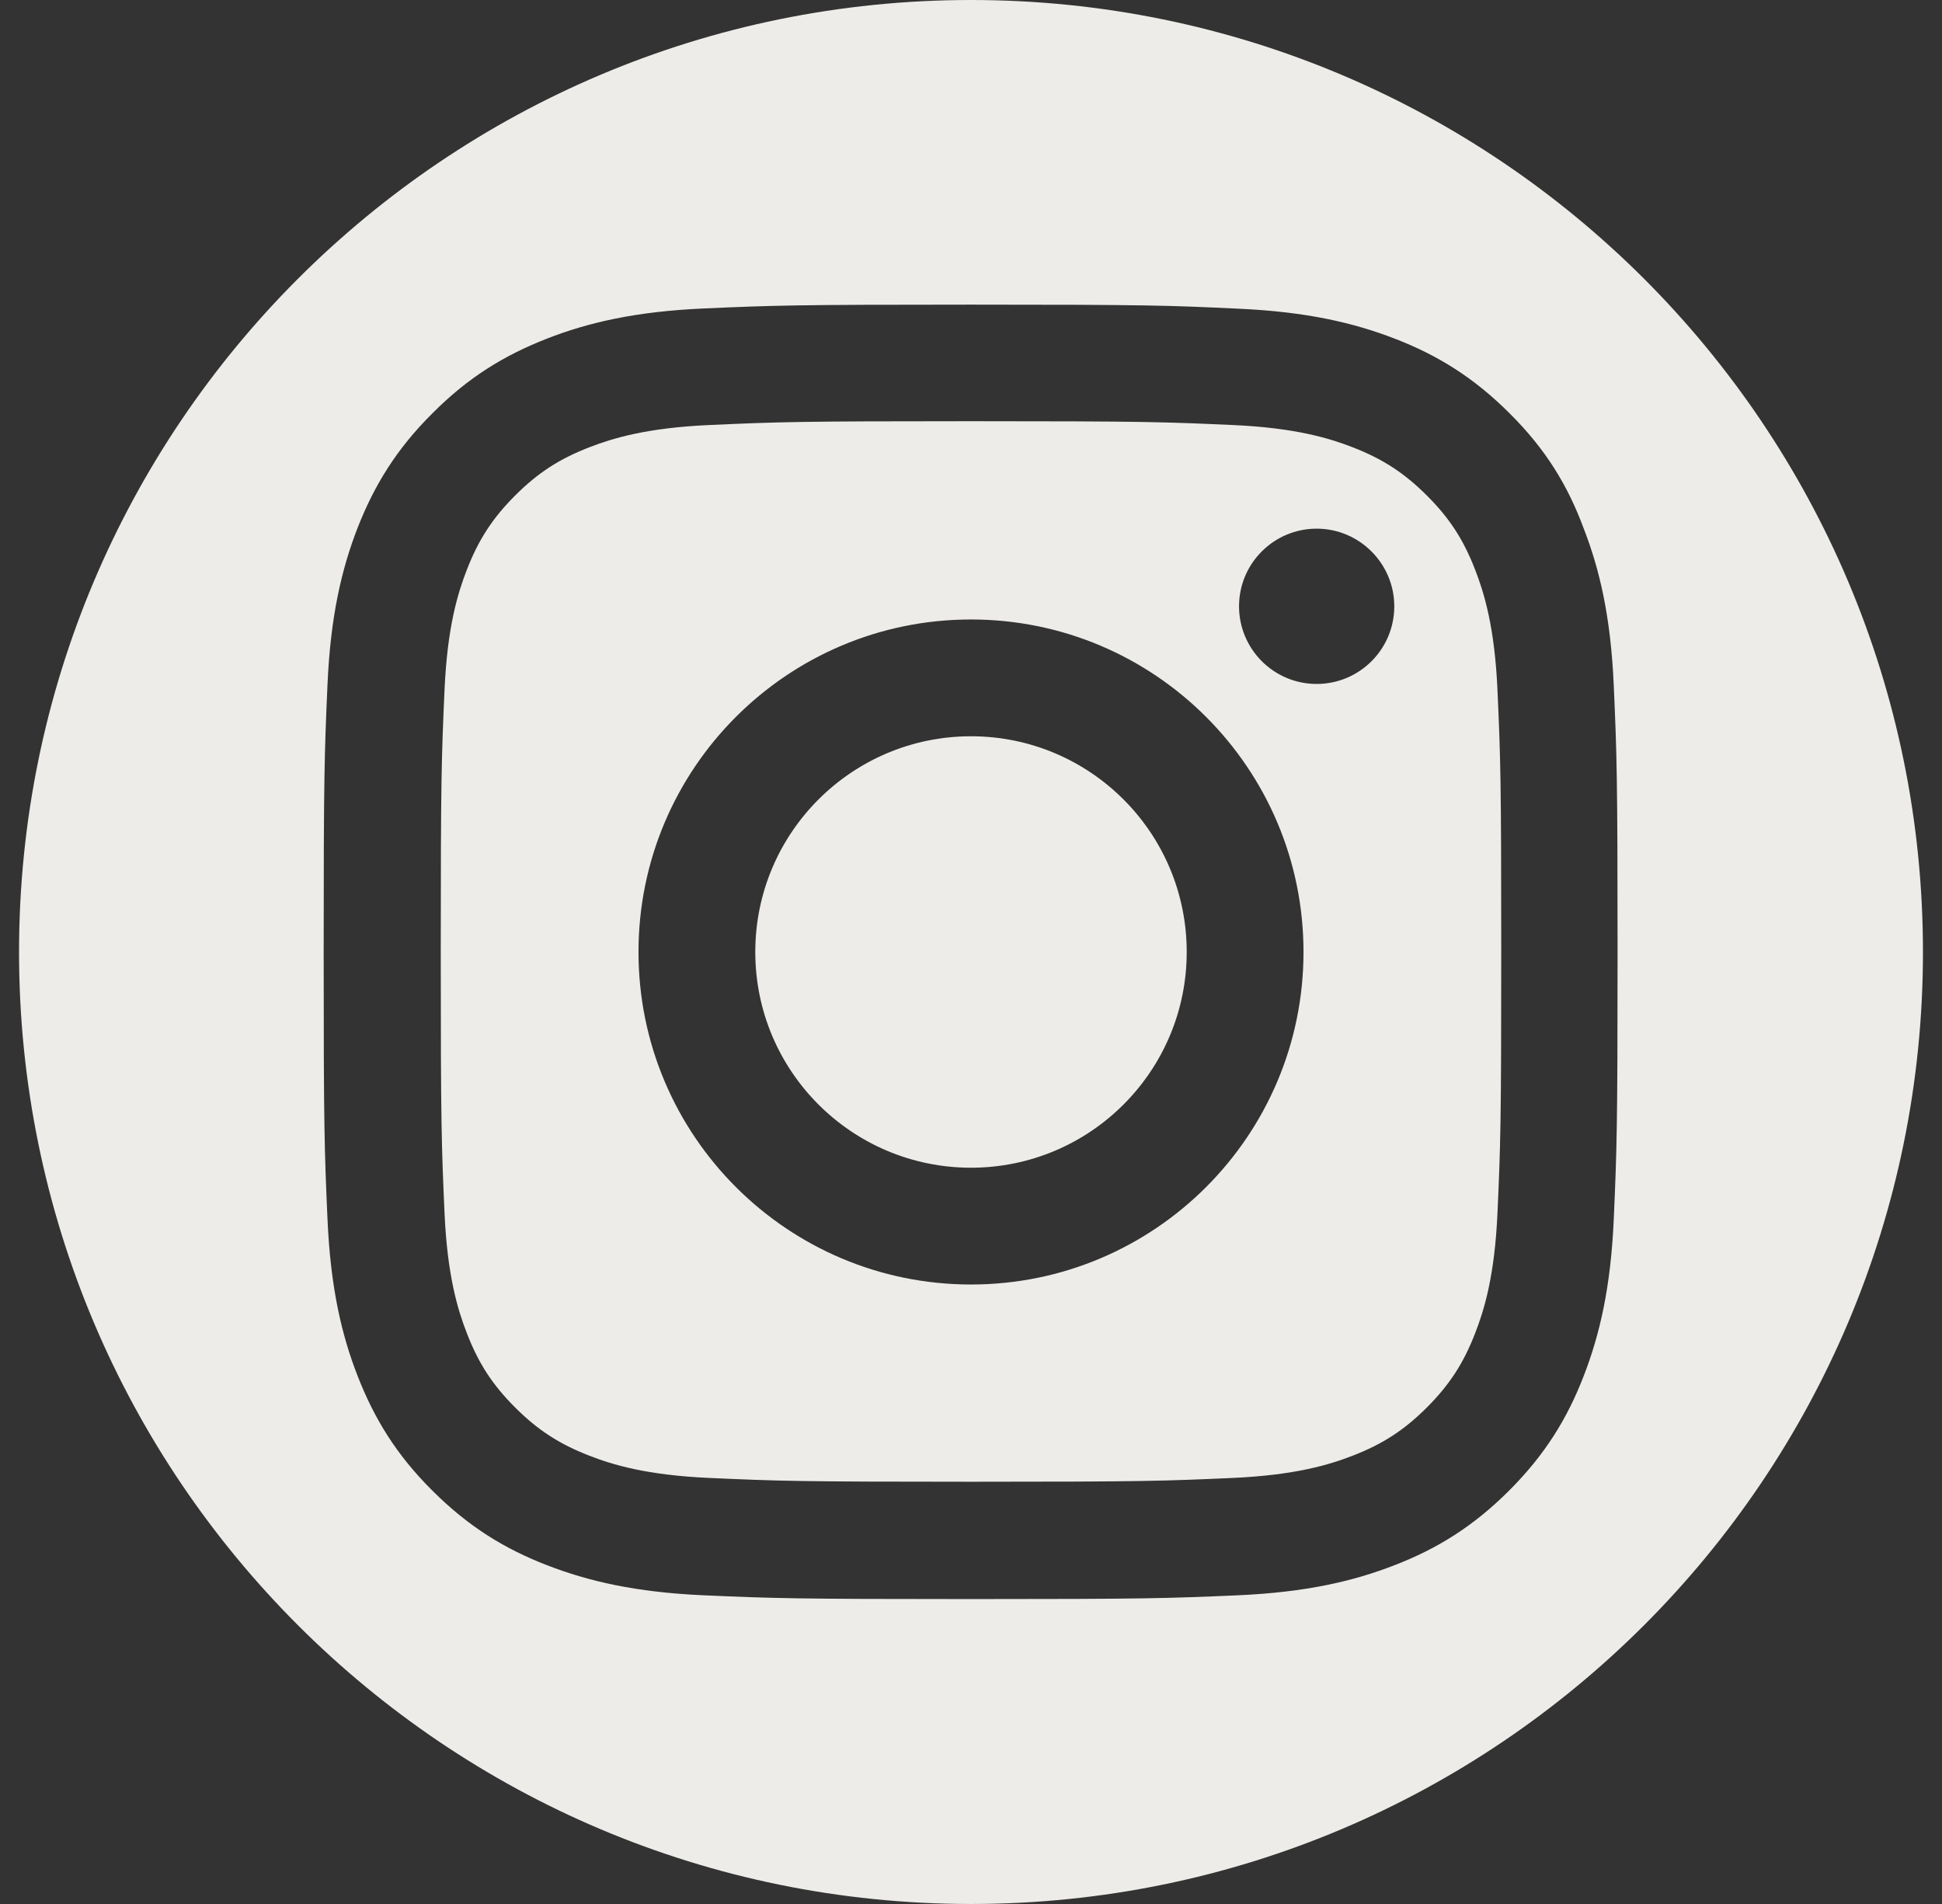 <svg width="51" height="50" viewBox="0 0 51 50" fill="none" xmlns="http://www.w3.org/2000/svg">
<rect x="0" y="0" width="51" height="50" fill="#333333" stroke="none"/>
<path fill-rule="evenodd" clip-rule="evenodd" d="M25.5 50C39.307 50 50.5 38.807 50.5 25C50.5 11.193 39.307 0 25.5 0C11.693 0 0.5 11.193 0.5 25C0.5 38.807 11.693 50 25.5 50ZM32.366 11.161C30.58 11.081 30.042 11.061 25.5 11.061C20.958 11.061 20.42 11.081 18.634 11.161C16.98 11.234 16.077 11.513 15.479 11.745C14.689 12.051 14.125 12.416 13.527 13.014C12.936 13.605 12.564 14.176 12.259 14.966C12.026 15.564 11.747 16.46 11.674 18.12C11.595 19.907 11.575 20.445 11.575 24.987C11.575 29.522 11.595 30.06 11.674 31.853C11.747 33.507 12.026 34.41 12.259 35.007C12.564 35.798 12.929 36.362 13.527 36.96C14.118 37.551 14.689 37.923 15.479 38.228C16.077 38.461 16.973 38.739 18.634 38.812C20.42 38.892 20.958 38.912 25.5 38.912C30.035 38.912 30.573 38.892 32.366 38.812C34.02 38.739 34.923 38.461 35.521 38.228C36.311 37.923 36.875 37.557 37.473 36.96C38.064 36.369 38.436 35.798 38.741 35.007C38.974 34.41 39.253 33.513 39.326 31.853C39.406 30.067 39.425 29.529 39.425 24.987C39.425 20.451 39.406 19.913 39.326 18.12C39.253 16.467 38.974 15.564 38.741 14.966C38.436 14.176 38.071 13.611 37.473 13.014C36.882 12.423 36.311 12.051 35.521 11.745C34.923 11.513 34.027 11.234 32.366 11.161ZM18.494 8.1C20.307 8.02 20.885 8 25.5 8C30.115 8 30.693 8.02 32.513 8.106C34.319 8.186 35.554 8.478 36.636 8.896C37.752 9.328 38.702 9.912 39.645 10.855C40.594 11.798 41.172 12.748 41.59 13.877C42.009 14.953 42.301 16.195 42.38 18.001C42.46 19.814 42.48 20.391 42.48 25.007C42.48 29.622 42.46 30.2 42.38 32.013C42.301 33.819 42.009 35.054 41.59 36.136C41.159 37.252 40.574 38.202 39.631 39.145C38.688 40.087 37.739 40.672 36.623 41.103C35.547 41.522 34.306 41.814 32.499 41.894C30.686 41.973 30.109 41.993 25.493 41.993C20.878 41.993 20.3 41.973 18.488 41.894C16.681 41.814 15.446 41.522 14.364 41.103C13.248 40.672 12.298 40.087 11.355 39.145C10.406 38.202 9.828 37.252 9.39 36.13C8.971 35.054 8.679 33.812 8.6 32.006C8.52 30.193 8.5 29.615 8.5 25C8.5 20.385 8.52 19.807 8.6 17.988C8.679 16.181 8.971 14.946 9.39 13.864C9.828 12.748 10.406 11.798 11.355 10.855C12.298 9.906 13.248 9.328 14.37 8.89C15.446 8.471 16.688 8.179 18.494 8.1ZM25.5 16.268C20.679 16.268 16.768 20.179 16.768 25C16.768 29.821 20.679 33.732 25.5 33.732C30.321 33.732 34.232 29.821 34.232 25C34.232 20.179 30.321 16.268 25.5 16.268ZM25.5 30.665C22.372 30.665 19.835 28.128 19.835 25C19.835 21.872 22.372 19.335 25.5 19.335C28.628 19.335 31.165 21.872 31.165 25C31.165 28.128 28.628 30.665 25.5 30.665ZM34.578 17.961C35.7 17.961 36.616 17.051 36.616 15.922C36.616 14.8 35.7 13.883 34.578 13.883C33.456 13.883 32.539 14.793 32.539 15.922C32.539 17.044 33.449 17.961 34.578 17.961Z" fill="#EDECE9"/>
</svg>
